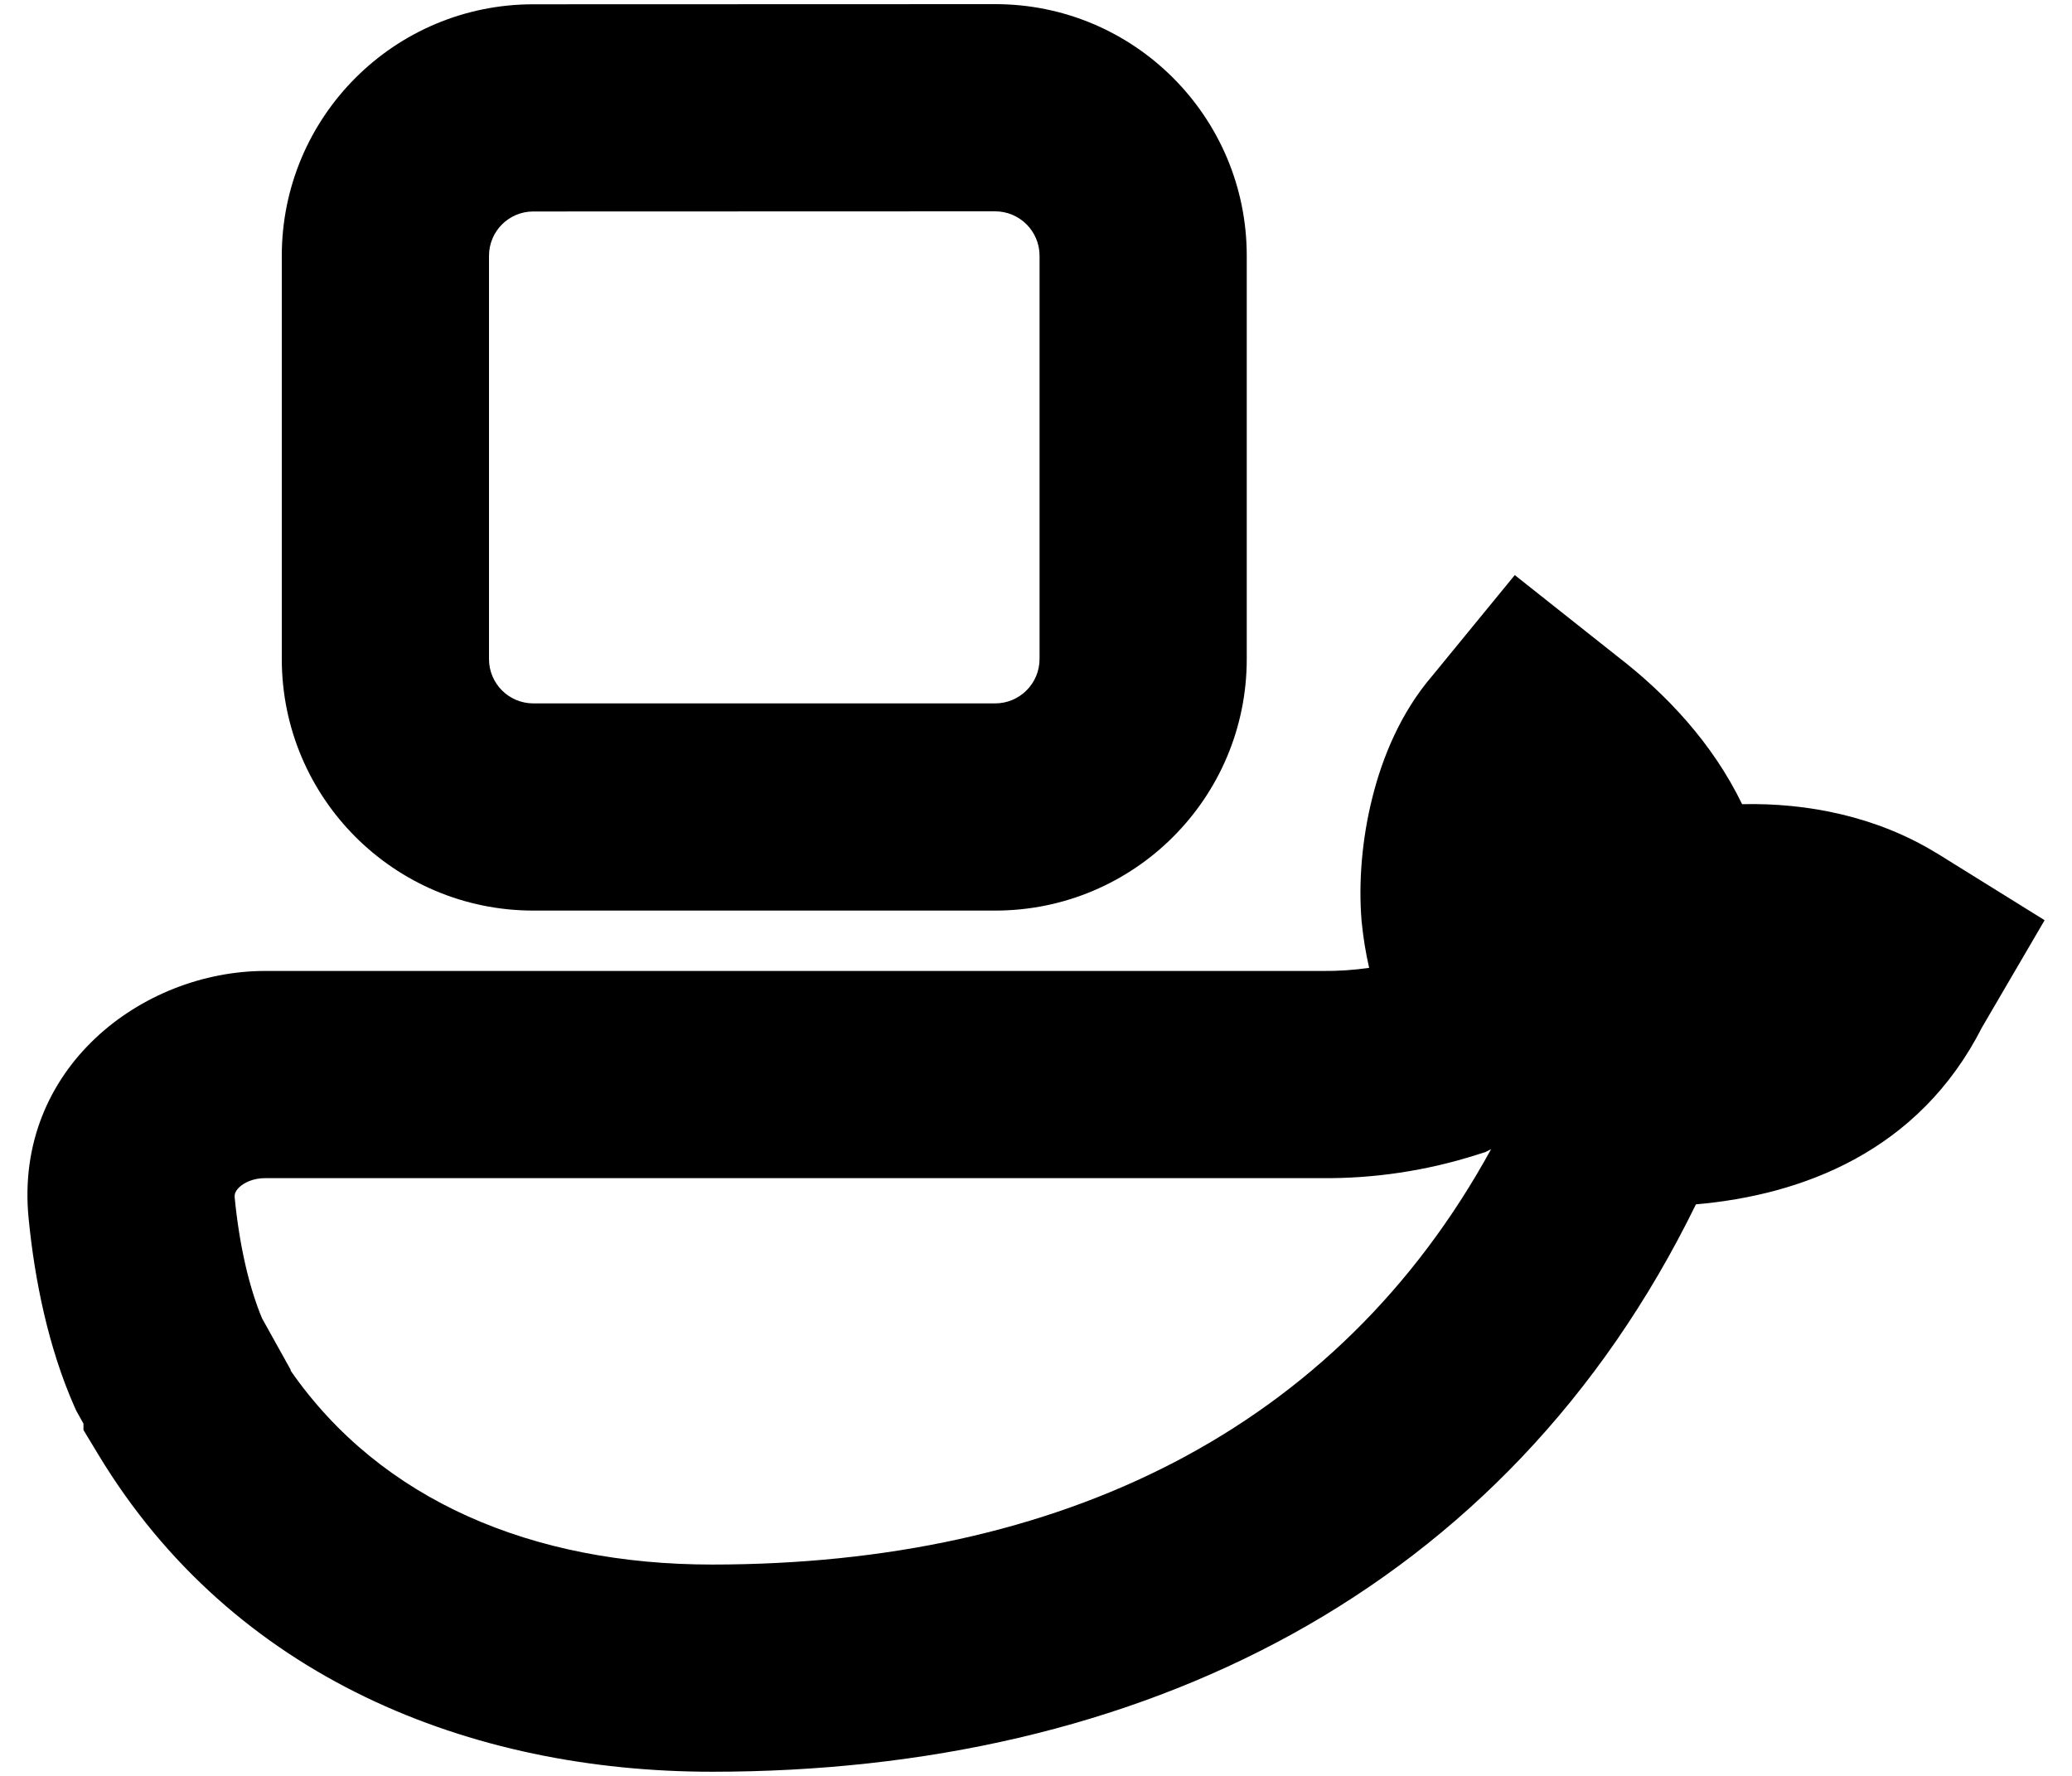 <svg xmlns="http://www.w3.org/2000/svg" width="14" height="12" viewBox="0 0 14 12" fill="none">
  <path d="M7.024 1.728C7.024 1.562 6.889 1.428 6.724 1.428L3.603 1.429C3.438 1.429 3.304 1.563 3.304 1.729V4.453C3.304 4.619 3.438 4.753 3.604 4.753L6.724 4.753C6.889 4.753 7.024 4.619 7.024 4.453V1.728ZM6.723 0.028C7.662 0.027 8.424 0.789 8.424 1.728V4.453C8.424 5.392 7.663 6.153 6.724 6.153L3.604 6.153C2.665 6.153 1.904 5.392 1.904 4.453V1.729C1.904 0.79 2.664 0.029 3.603 0.029L6.723 0.028ZM10.235 3.886L10.929 4.436C11.259 4.69 11.571 5.021 11.771 5.434C12.214 5.424 12.681 5.518 13.08 5.762L13.086 5.765L13.815 6.218L13.392 6.942C12.964 7.784 12.173 8.076 11.459 8.138C10.172 10.77 7.686 11.972 4.811 11.972C3.18 11.972 1.576 11.339 0.665 9.83L0.564 9.663V9.62L0.515 9.532L0.502 9.503C0.328 9.108 0.234 8.653 0.193 8.229C0.095 7.219 0.96 6.561 1.791 6.561H8.936C9.042 6.562 9.147 6.555 9.251 6.54C9.228 6.44 9.212 6.34 9.202 6.243L9.201 6.234L9.2 6.225C9.178 5.96 9.203 5.665 9.273 5.388C9.34 5.12 9.463 4.816 9.678 4.566L10.235 3.886ZM10.075 7.765L10.038 7.784L9.982 7.802C9.64 7.911 9.283 7.965 8.923 7.961H1.791C1.71 7.961 1.648 7.992 1.615 8.024C1.6 8.039 1.593 8.051 1.59 8.06C1.587 8.066 1.584 8.077 1.586 8.095C1.617 8.411 1.682 8.697 1.771 8.909L1.964 9.256V9.262C2.572 10.138 3.597 10.572 4.811 10.572C7.162 10.572 9.035 9.664 10.075 7.765Z" fill="black"/>
</svg>
